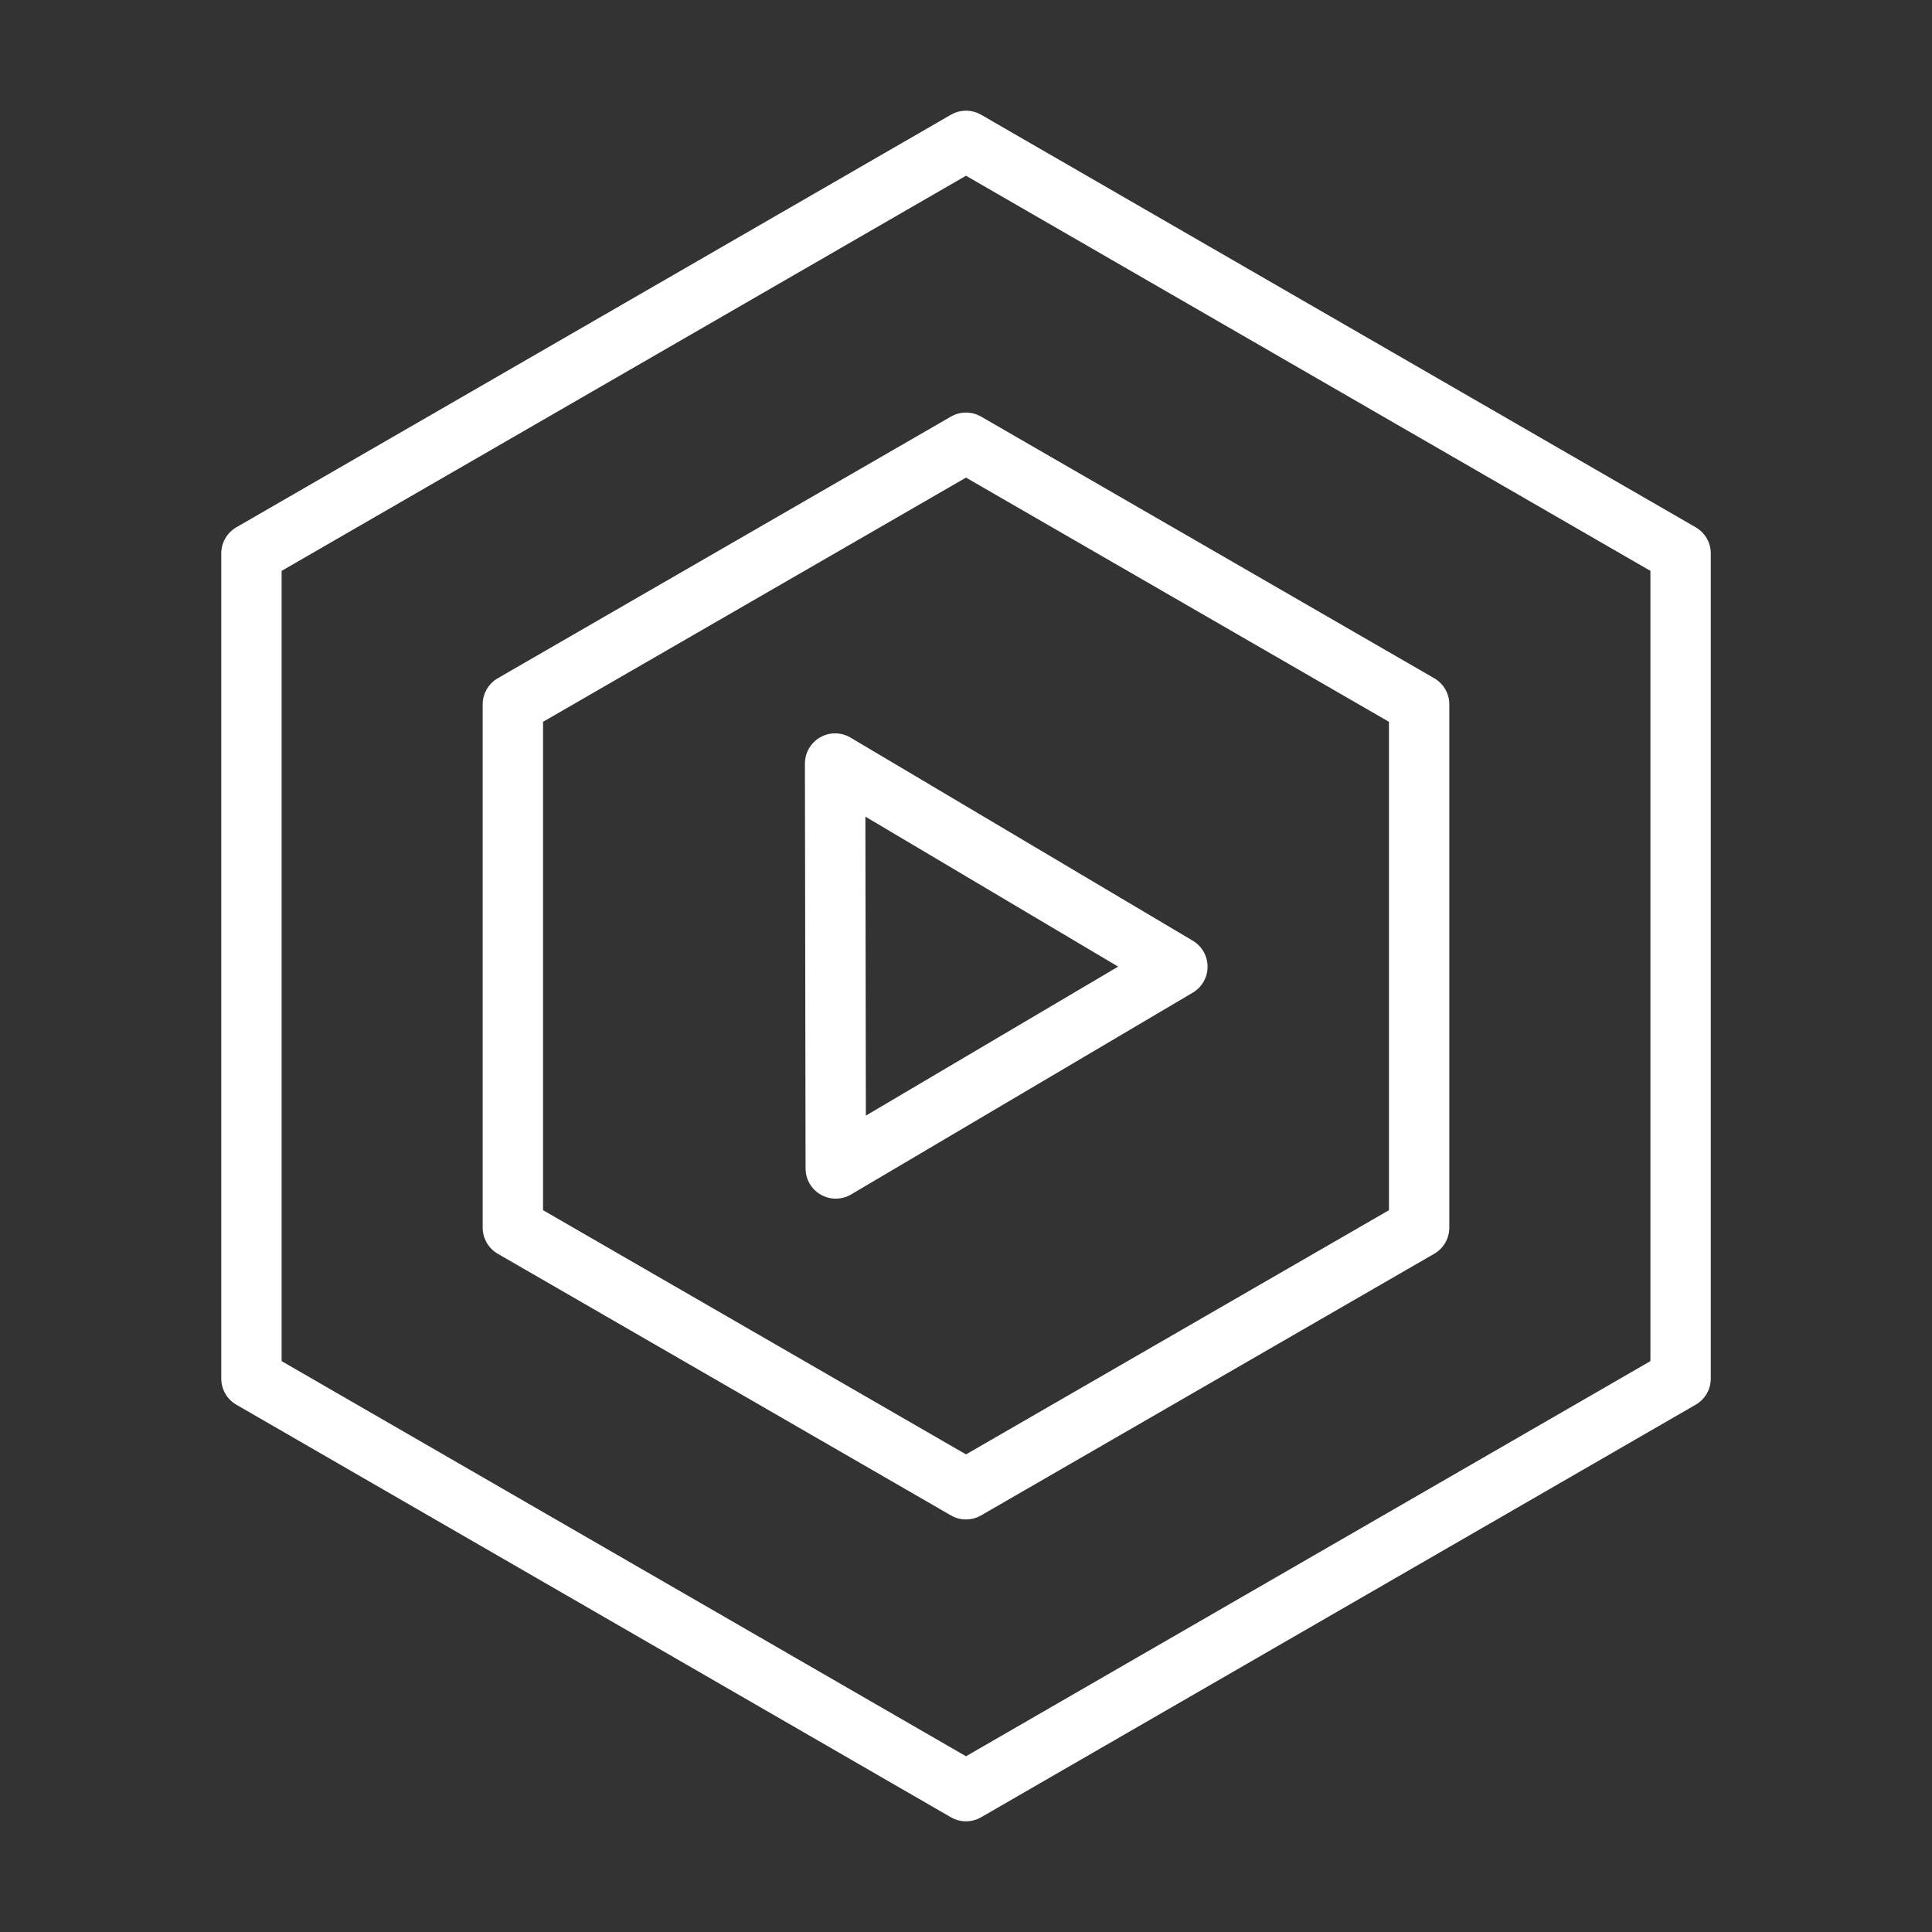 <ns0:svg xmlns:ns0="http://www.w3.org/2000/svg" viewBox="0 0 48 48" style="stroke-width:1.5px"><ns0:rect x="0" y="0" width="48" height="48" fill="#333333" stroke="none"/><ns0:defs style="stroke-width:1.5px"><ns0:style style="stroke-width:1.5px">.a{fill:none;stroke:#fff;stroke-linecap:round;stroke-linejoin:round;}</ns0:style></ns0:defs><ns0:path class="a" d="M41.754,34.25,24,44.5,6.247,34.25V13.75L24,3.5,41.754,13.75Z" style="stroke-width:1.5px" /><ns0:path class="a" d="M35.258,30.5,24,37,12.742,30.5v-13L24,11l11.258,6.5Z" style="stroke-width:1.5px" /><ns0:path class="a" d="M20.764,29.03l8.488-5.013L20.748,18.97Z" style="stroke-width:1.5px" /></ns0:svg>